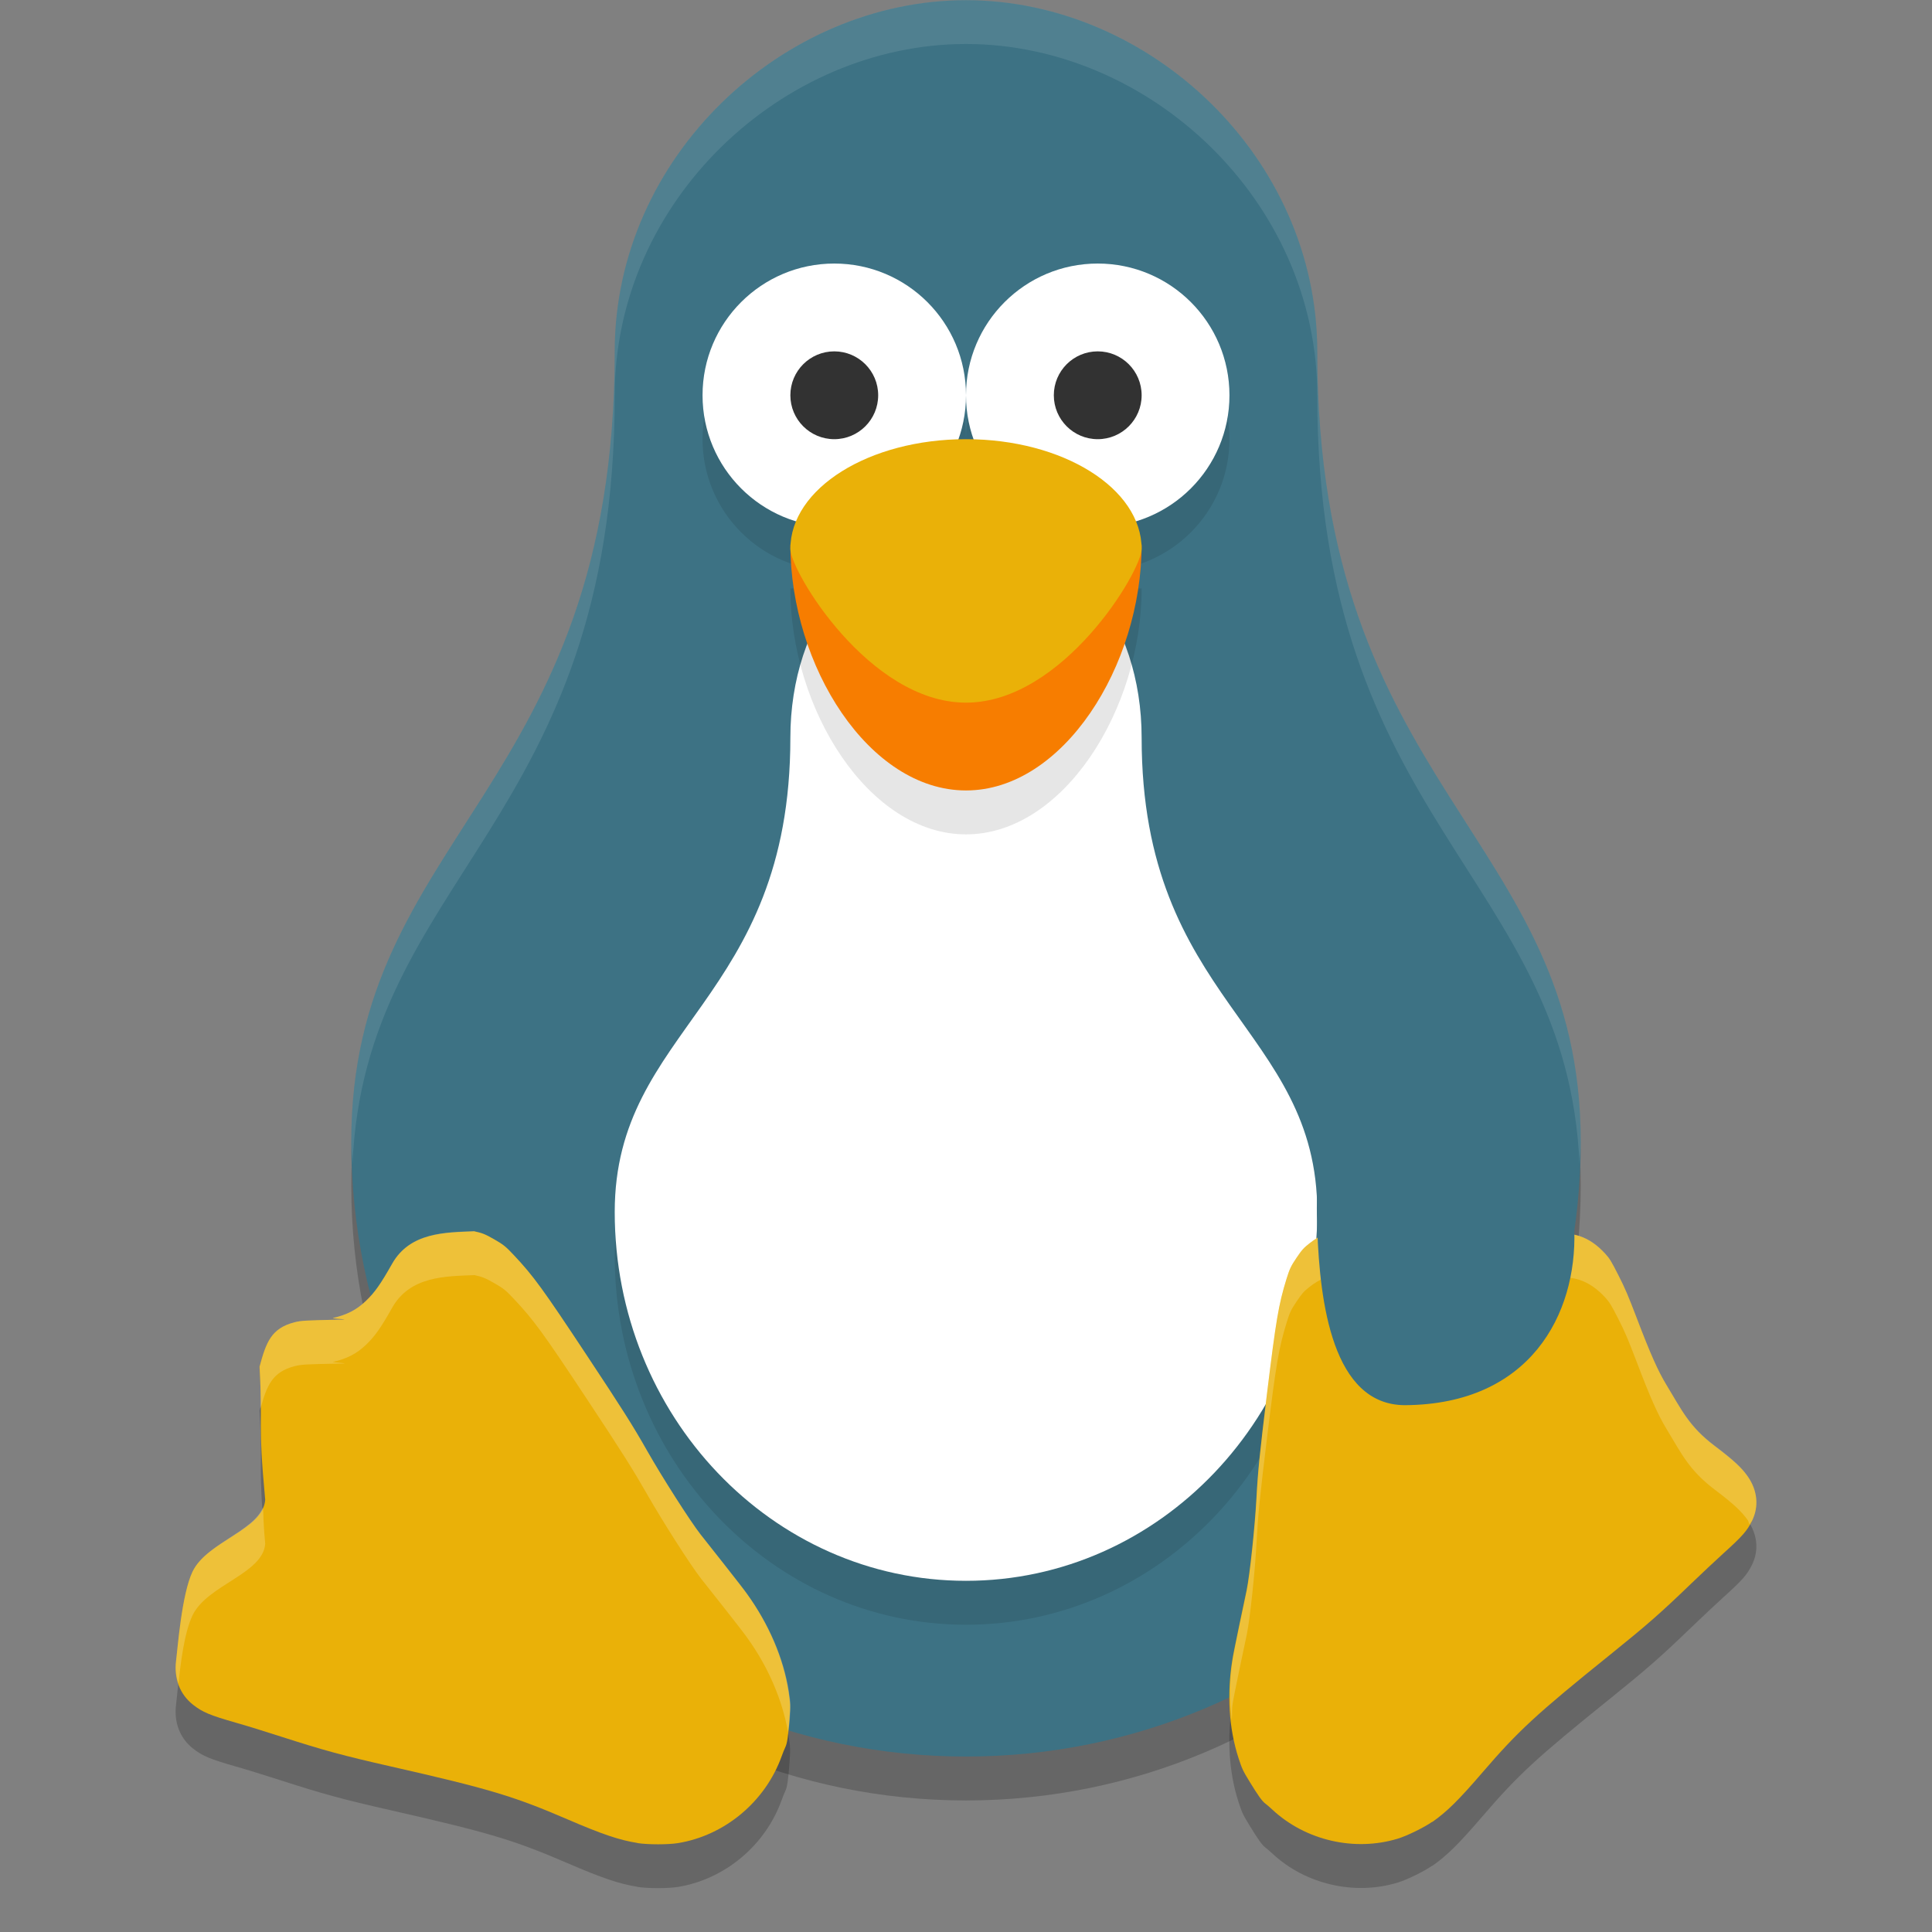<svg xmlns="http://www.w3.org/2000/svg" width="22" height="22" version="1.1"><rect width="100%" height="100%" fill="#808080" stroke="none"/><defs>
<linearGradient id="ucPurpleBlue" x1="0%" y1="0%" x2="100%" y2="100%">
  <stop offset="0%" style="stop-color:#B794F4;stop-opacity:1"/>
  <stop offset="100%" style="stop-color:#4299E1;stop-opacity:1"/>
</linearGradient>
</defs>
 <g transform="translate(0,-1030.362)">
  <path style="opacity:0.2" d="m 11,1030.864 c -2.088,0 -4,1.784 -4,4 0,5 -3,5.5 -3,9 0,3.866 3.134,7 7,7 3.866,0 7,-3.134 7,-7 0,-3.5 -3,-4 -3,-9 0,-2.216 -1.912,-4 -4,-4 z"/>
  <path style="fill:#3d7284" d="m 11,1030.364 c -2.088,0 -4,1.784 -4,4 0,5 -3,5.5 -3,9 0,3.866 3.134,7 7,7 3.866,0 7,-3.134 7,-7 0,-3.5 -3,-4 -3,-9 0,-2.216 -1.912,-4 -4,-4 z"/>
  <path style="opacity:0.1" d="m 11,1036.863 c -1.193,0 -2,1.07 -2,2.4 0,3 -2,3.3 -2,5.4 0,2.319 1.791,4.2 4,4.2 2.209,0 4,-1.881 4,-4.2 0,-2.1 -2,-2.4 -2,-5.4 0,-1.33 -0.807,-2.4 -2,-2.4 z"/>
  <path style="fill:#ffffff" d="m 11,1036.363 c -1.193,0 -2,1.07 -2,2.4 0,3 -2,3.3 -2,5.4 0,2.319 1.791,4.2 4,4.2 2.209,0 4,-1.881 4,-4.2 0,-2.1 -2,-2.4 -2,-5.4 0,-1.33 -0.807,-2.4 -2,-2.4 z"/>
  <circle style="opacity:0.1" cx="9.5" cy="1035.363" r="1.5"/>
  <path style="opacity:0.2" d="m 7.263,1051.848 c -0.211,-0.034 -0.397,-0.096 -0.806,-0.272 -0.608,-0.262 -0.892,-0.347 -2.006,-0.6 -0.555,-0.126 -0.762,-0.183 -1.245,-0.338 -0.175,-0.057 -0.409,-0.129 -0.519,-0.16 -0.299,-0.086 -0.379,-0.119 -0.489,-0.205 -0.15,-0.118 -0.219,-0.299 -0.193,-0.501 0.017,-0.129 0.062,-0.753 0.187,-1.014 0.167,-0.349 0.802,-0.474 0.828,-0.818 -0.088,-0.942 -0.024,-0.795 -0.065,-1.516 0.075,-0.277 0.132,-0.436 0.397,-0.505 0.077,-0.02 0.126,-0.023 0.487,-0.03 0.224,0 -0.076,-0.013 -0.047,-0.019 0.155,-0.035 0.269,-0.093 0.374,-0.194 0.1,-0.095 0.169,-0.193 0.3,-0.425 0.204,-0.359 0.607,-0.355 0.935,-0.369 0.093,0.02 0.124,0.033 0.226,0.091 0.103,0.059 0.132,0.082 0.221,0.177 0.225,0.239 0.332,0.386 0.836,1.148 0.4,0.604 0.522,0.797 0.683,1.081 0.176,0.309 0.492,0.804 0.609,0.954 0.02,0.025 0.142,0.179 0.27,0.342 0.129,0.163 0.247,0.316 0.262,0.339 0.242,0.337 0.412,0.724 0.472,1.11 0.02,0.135 0.021,0.158 0.01,0.312 -0.014,0.196 -0.027,0.28 -0.048,0.322 -0.009,0.017 -0.027,0.064 -0.042,0.104 -0.185,0.514 -0.646,0.9 -1.18,0.987 -0.114,0.018 -0.339,0.018 -0.459,0 z"/>
  <path style="fill:#eab108" d="m 7.263,1051.349 c -0.211,-0.034 -0.397,-0.096 -0.806,-0.272 -0.608,-0.262 -0.892,-0.347 -2.006,-0.6 -0.555,-0.126 -0.762,-0.183 -1.245,-0.338 -0.175,-0.057 -0.409,-0.129 -0.519,-0.16 -0.299,-0.086 -0.379,-0.119 -0.489,-0.205 -0.15,-0.118 -0.219,-0.299 -0.193,-0.501 0.017,-0.129 0.062,-0.753 0.187,-1.014 0.167,-0.349 0.802,-0.474 0.828,-0.818 -0.088,-0.942 -0.024,-0.795 -0.065,-1.516 0.075,-0.277 0.132,-0.436 0.397,-0.505 0.077,-0.02 0.126,-0.023 0.487,-0.03 0.224,0 -0.076,-0.013 -0.047,-0.019 0.155,-0.035 0.269,-0.093 0.374,-0.194 0.1,-0.095 0.169,-0.193 0.3,-0.425 0.204,-0.359 0.607,-0.355 0.935,-0.369 0.093,0.02 0.124,0.033 0.226,0.091 0.103,0.059 0.132,0.082 0.221,0.177 0.225,0.239 0.332,0.386 0.836,1.148 0.4,0.604 0.522,0.797 0.683,1.081 0.176,0.309 0.492,0.804 0.609,0.954 0.02,0.025 0.142,0.179 0.27,0.342 0.129,0.163 0.247,0.316 0.262,0.339 0.242,0.337 0.412,0.724 0.472,1.11 0.02,0.135 0.021,0.158 0.01,0.312 -0.014,0.196 -0.027,0.28 -0.048,0.322 -0.009,0.017 -0.027,0.064 -0.042,0.104 -0.185,0.514 -0.646,0.9 -1.18,0.987 -0.114,0.018 -0.339,0.018 -0.459,0 z"/>
  <path style="opacity:0.2" d="m 16.31,1051.609 c 0.165,-0.116 0.298,-0.246 0.571,-0.564 0.407,-0.473 0.612,-0.663 1.453,-1.34 0.419,-0.338 0.572,-0.471 0.916,-0.803 0.125,-0.12 0.294,-0.279 0.374,-0.351 0.218,-0.197 0.272,-0.258 0.329,-0.376 0.077,-0.161 0.059,-0.341 -0.05,-0.498 -0.07,-0.101 -0.162,-0.186 -0.38,-0.351 -0.292,-0.221 -0.375,-0.411 -0.543,-0.687 -0.099,-0.162 -0.186,-0.357 -0.344,-0.773 -0.094,-0.246 -0.132,-0.335 -0.208,-0.484 -0.082,-0.161 -0.099,-0.189 -0.148,-0.242 -0.182,-0.2 -0.384,-0.267 -0.64,-0.213 -0.074,0.015 -0.117,0.034 -0.428,0.179 -0.193,0.09 -0.367,0.167 -0.394,0.173 -0.147,0.036 -0.269,0.034 -0.402,-0.01 -0.126,-0.037 -0.227,0.01 -0.438,-0.129 -0.144,-0.095 -0.3,-0.213 -0.41,-0.243 -0.154,-0.043 -0.154,-0.043 -0.298,-0.026 -0.139,0.017 -0.241,0.057 -0.354,0.145 -0.071,0.055 -0.092,0.079 -0.154,0.171 -0.062,0.092 -0.077,0.124 -0.113,0.24 -0.09,0.293 -0.118,0.461 -0.222,1.308 -0.082,0.671 -0.104,0.883 -0.12,1.187 -0.018,0.331 -0.076,0.876 -0.112,1.05 -0.006,0.029 -0.044,0.209 -0.084,0.399 -0.04,0.19 -0.075,0.366 -0.078,0.392 -0.062,0.382 -0.042,0.776 0.072,1.124 0.04,0.121 0.049,0.14 0.125,0.264 0.096,0.157 0.142,0.222 0.179,0.249 0.015,0.011 0.051,0.042 0.08,0.069 0.377,0.351 0.935,0.48 1.428,0.33 0.105,-0.032 0.297,-0.126 0.392,-0.192 z"/>
  <path style="fill:#eab108" d="m 16.31,1051.109 c 0.165,-0.116 0.298,-0.246 0.571,-0.564 0.407,-0.473 0.612,-0.663 1.453,-1.34 0.419,-0.338 0.572,-0.471 0.916,-0.803 0.125,-0.12 0.294,-0.279 0.374,-0.351 0.218,-0.197 0.272,-0.258 0.329,-0.376 0.077,-0.161 0.059,-0.341 -0.05,-0.498 -0.07,-0.101 -0.162,-0.186 -0.38,-0.351 -0.292,-0.221 -0.375,-0.411 -0.543,-0.687 -0.099,-0.162 -0.186,-0.357 -0.344,-0.773 -0.094,-0.246 -0.132,-0.335 -0.208,-0.484 -0.082,-0.161 -0.099,-0.189 -0.148,-0.242 -0.182,-0.2 -0.384,-0.267 -0.64,-0.213 -0.074,0.015 -0.117,0.034 -0.428,0.179 -0.193,0.09 -0.367,0.167 -0.394,0.173 -0.147,0.036 -0.269,0.034 -0.402,-0.01 -0.126,-0.037 -0.227,0.01 -0.438,-0.129 -0.144,-0.095 -0.3,-0.213 -0.41,-0.243 -0.154,-0.043 -0.154,-0.043 -0.298,-0.026 -0.139,0.017 -0.241,0.057 -0.354,0.145 -0.071,0.055 -0.092,0.079 -0.154,0.171 -0.062,0.092 -0.077,0.124 -0.113,0.24 -0.09,0.293 -0.118,0.461 -0.222,1.308 -0.082,0.671 -0.104,0.883 -0.12,1.187 -0.018,0.331 -0.076,0.876 -0.112,1.05 -0.006,0.029 -0.044,0.209 -0.084,0.399 -0.04,0.19 -0.075,0.366 -0.078,0.392 -0.062,0.382 -0.042,0.776 0.072,1.124 0.04,0.121 0.049,0.14 0.125,0.264 0.096,0.157 0.142,0.222 0.179,0.249 0.015,0.011 0.051,0.042 0.08,0.069 0.377,0.351 0.935,0.48 1.428,0.33 0.105,-0.032 0.297,-0.126 0.392,-0.192 z"/>
  <circle style="fill:#ffffff" cx="9.5" cy="1034.863" r="1.5"/>
  <circle style="fill:#323232" cx="9.5" cy="1034.863" r=".5"/>
  <circle style="opacity:0.1" cx="12.5" cy="1035.363" r="1.5"/>
  <circle style="fill:#ffffff" cx="12.5" cy="1034.863" r="1.5"/>
  <path style="opacity:0.1" d="m 13,1037.063 c 0,1.381 -0.895,2.8 -2,2.8 -1.105,0 -2,-1.419 -2,-2.8 z"/>
  <path style="fill:#f77d00" d="m 13,1036.563 c 0,1.381 -0.895,2.8 -2,2.8 -1.105,0 -2,-1.419 -2,-2.8 z"/>
  <circle style="fill:#323232" cx="12.5" cy="1034.863" r=".5"/>
  <path style="fill:#eab108" d="m 13,1036.613 c 0,0.25 -0.895,1.75 -2,1.75 -1.105,0 -2,-1.5 -2,-1.75 0,-0.69 0.895,-1.25 2,-1.25 1.105,0 2,0.56 2,1.25 z"/>
  <path style="opacity:0.2;fill:#ffffff" d="m 15.271,1044.369 c -0.139,0.017 -0.243,0.057 -0.355,0.144 -0.071,0.055 -0.09,0.078 -0.152,0.17 -0.062,0.092 -0.078,0.124 -0.113,0.24 -0.09,0.293 -0.119,0.462 -0.223,1.309 -0.082,0.671 -0.103,0.884 -0.119,1.188 -0.018,0.331 -0.075,0.877 -0.111,1.051 -0.006,0.029 -0.044,0.209 -0.084,0.399 -0.04,0.19 -0.075,0.367 -0.078,0.393 -0.038,0.231 -0.035,0.461 -0.01,0.688 0.006,-0.063 -4.05e-4,-0.125 0.01,-0.188 0.003,-0.026 0.038,-0.203 0.078,-0.393 0.04,-0.19 0.078,-0.369 0.084,-0.399 0.036,-0.174 0.094,-0.72 0.111,-1.051 0.016,-0.304 0.037,-0.516 0.119,-1.188 0.104,-0.847 0.133,-1.015 0.223,-1.309 0.036,-0.117 0.051,-0.148 0.113,-0.24 0.062,-0.092 0.081,-0.115 0.152,-0.17 0.113,-0.088 0.217,-0.128 0.355,-0.144 0.144,-0.017 0.143,-0.018 0.297,0.025 0.111,0.031 0.266,0.149 0.41,0.244 0.211,0.139 0.311,0.092 0.438,0.129 0.133,0.044 0.255,0.046 0.402,0.01 0.027,-0.01 0.201,-0.084 0.395,-0.174 0.31,-0.145 0.354,-0.163 0.428,-0.178 0.256,-0.053 0.456,0.013 0.639,0.213 0.048,0.053 0.066,0.081 0.148,0.242 0.076,0.149 0.113,0.238 0.207,0.484 0.158,0.416 0.245,0.611 0.344,0.773 0.168,0.276 0.253,0.465 0.545,0.686 0.218,0.165 0.309,0.251 0.379,0.351 0.01,0.015 0.009,0.032 0.018,0.047 0.009,-0.016 0.024,-0.03 0.033,-0.049 0.077,-0.161 0.058,-0.341 -0.051,-0.498 -0.07,-0.101 -0.161,-0.186 -0.379,-0.351 -0.292,-0.221 -0.376,-0.41 -0.545,-0.686 -0.099,-0.162 -0.185,-0.357 -0.344,-0.773 -0.094,-0.246 -0.131,-0.336 -0.207,-0.484 -0.082,-0.161 -0.1,-0.189 -0.148,-0.242 -0.182,-0.2 -0.383,-0.266 -0.639,-0.213 -0.074,0.015 -0.118,0.033 -0.428,0.178 -0.193,0.09 -0.367,0.167 -0.395,0.174 -0.147,0.036 -0.27,0.034 -0.402,-0.01 -0.126,-0.037 -0.226,0.01 -0.438,-0.129 -0.144,-0.095 -0.299,-0.214 -0.41,-0.244 -0.154,-0.043 -0.153,-0.042 -0.297,-0.025 z"/>
  <path style="fill:#3d7284" d="m 16,1046.363 c -0.828,0 -0.97,-1.172 -1,-2 -0.033,-0.903 0.058,-1.425 1.5,-1.5 1.619,-0.616 2.353,3.481 -0.5,3.5 z"/>
  <path style="opacity:0.1;fill:#ffffff" d="m 11,1030.363 c -2.088,0 -4,1.784 -4,4 0,5 -3,5.5 -3,9 0,0.086 0.011,0.169 0.014,0.254 0.141,-3.273 2.986,-3.877 2.986,-8.754 0,-2.216 1.912,-4 4,-4 2.088,0 4,1.784 4,4 0,4.876 2.845,5.48 2.986,8.754 0.003,-0.085 0.014,-0.168 0.014,-0.254 0,-3.5 -3,-4 -3,-9 0,-2.216 -1.912,-4 -4,-4 z"/>
  <path style="opacity:0.2;fill:#ffffff" d="m 5.402,1044.381 c -0.329,0.013 -0.731,0.01 -0.936,0.369 -0.131,0.233 -0.2,0.331 -0.301,0.426 -0.105,0.101 -0.218,0.158 -0.373,0.193 -0.029,0.01 0.271,0.02 0.047,0.02 -0.36,0.01 -0.41,0.01 -0.486,0.029 -0.265,0.069 -0.322,0.229 -0.396,0.506 0.014,0.253 0.01,0.351 0.01,0.475 0.071,-0.258 0.132,-0.414 0.387,-0.48 0.077,-0.02 0.126,-0.022 0.486,-0.029 0.224,0 -0.076,-0.014 -0.047,-0.02 0.155,-0.035 0.268,-0.093 0.373,-0.193 0.1,-0.095 0.17,-0.193 0.301,-0.426 0.204,-0.359 0.607,-0.356 0.936,-0.369 0.093,0.02 0.124,0.034 0.227,0.092 0.103,0.059 0.131,0.082 0.221,0.178 0.225,0.239 0.332,0.385 0.836,1.147 0.4,0.604 0.522,0.799 0.684,1.082 0.176,0.309 0.492,0.803 0.609,0.953 0.02,0.025 0.141,0.179 0.27,0.342 0.129,0.163 0.247,0.316 0.262,0.34 0.233,0.325 0.395,0.696 0.461,1.068 0.007,-0.049 0.015,-0.058 0.021,-0.146 0.011,-0.154 0.011,-0.178 -0.01,-0.312 -0.06,-0.387 -0.231,-0.773 -0.473,-1.109 -0.015,-0.023 -0.133,-0.177 -0.262,-0.34 -0.129,-0.163 -0.25,-0.317 -0.27,-0.342 -0.117,-0.15 -0.434,-0.644 -0.609,-0.953 -0.161,-0.283 -0.284,-0.476 -0.684,-1.08 -0.504,-0.762 -0.611,-0.91 -0.836,-1.148 -0.089,-0.095 -0.118,-0.119 -0.221,-0.178 -0.102,-0.058 -0.133,-0.072 -0.227,-0.092 z m -2.406,3.141 c -0.112,0.282 -0.65,0.417 -0.803,0.736 -0.125,0.261 -0.17,0.884 -0.188,1.014 -0.012,0.094 -3.248e-4,0.181 0.027,0.262 0.026,-0.243 0.068,-0.584 0.16,-0.777 0.167,-0.349 0.803,-0.473 0.828,-0.816 -0.022,-0.234 -0.018,-0.288 -0.025,-0.418 z"/>
 </g>
</svg>
